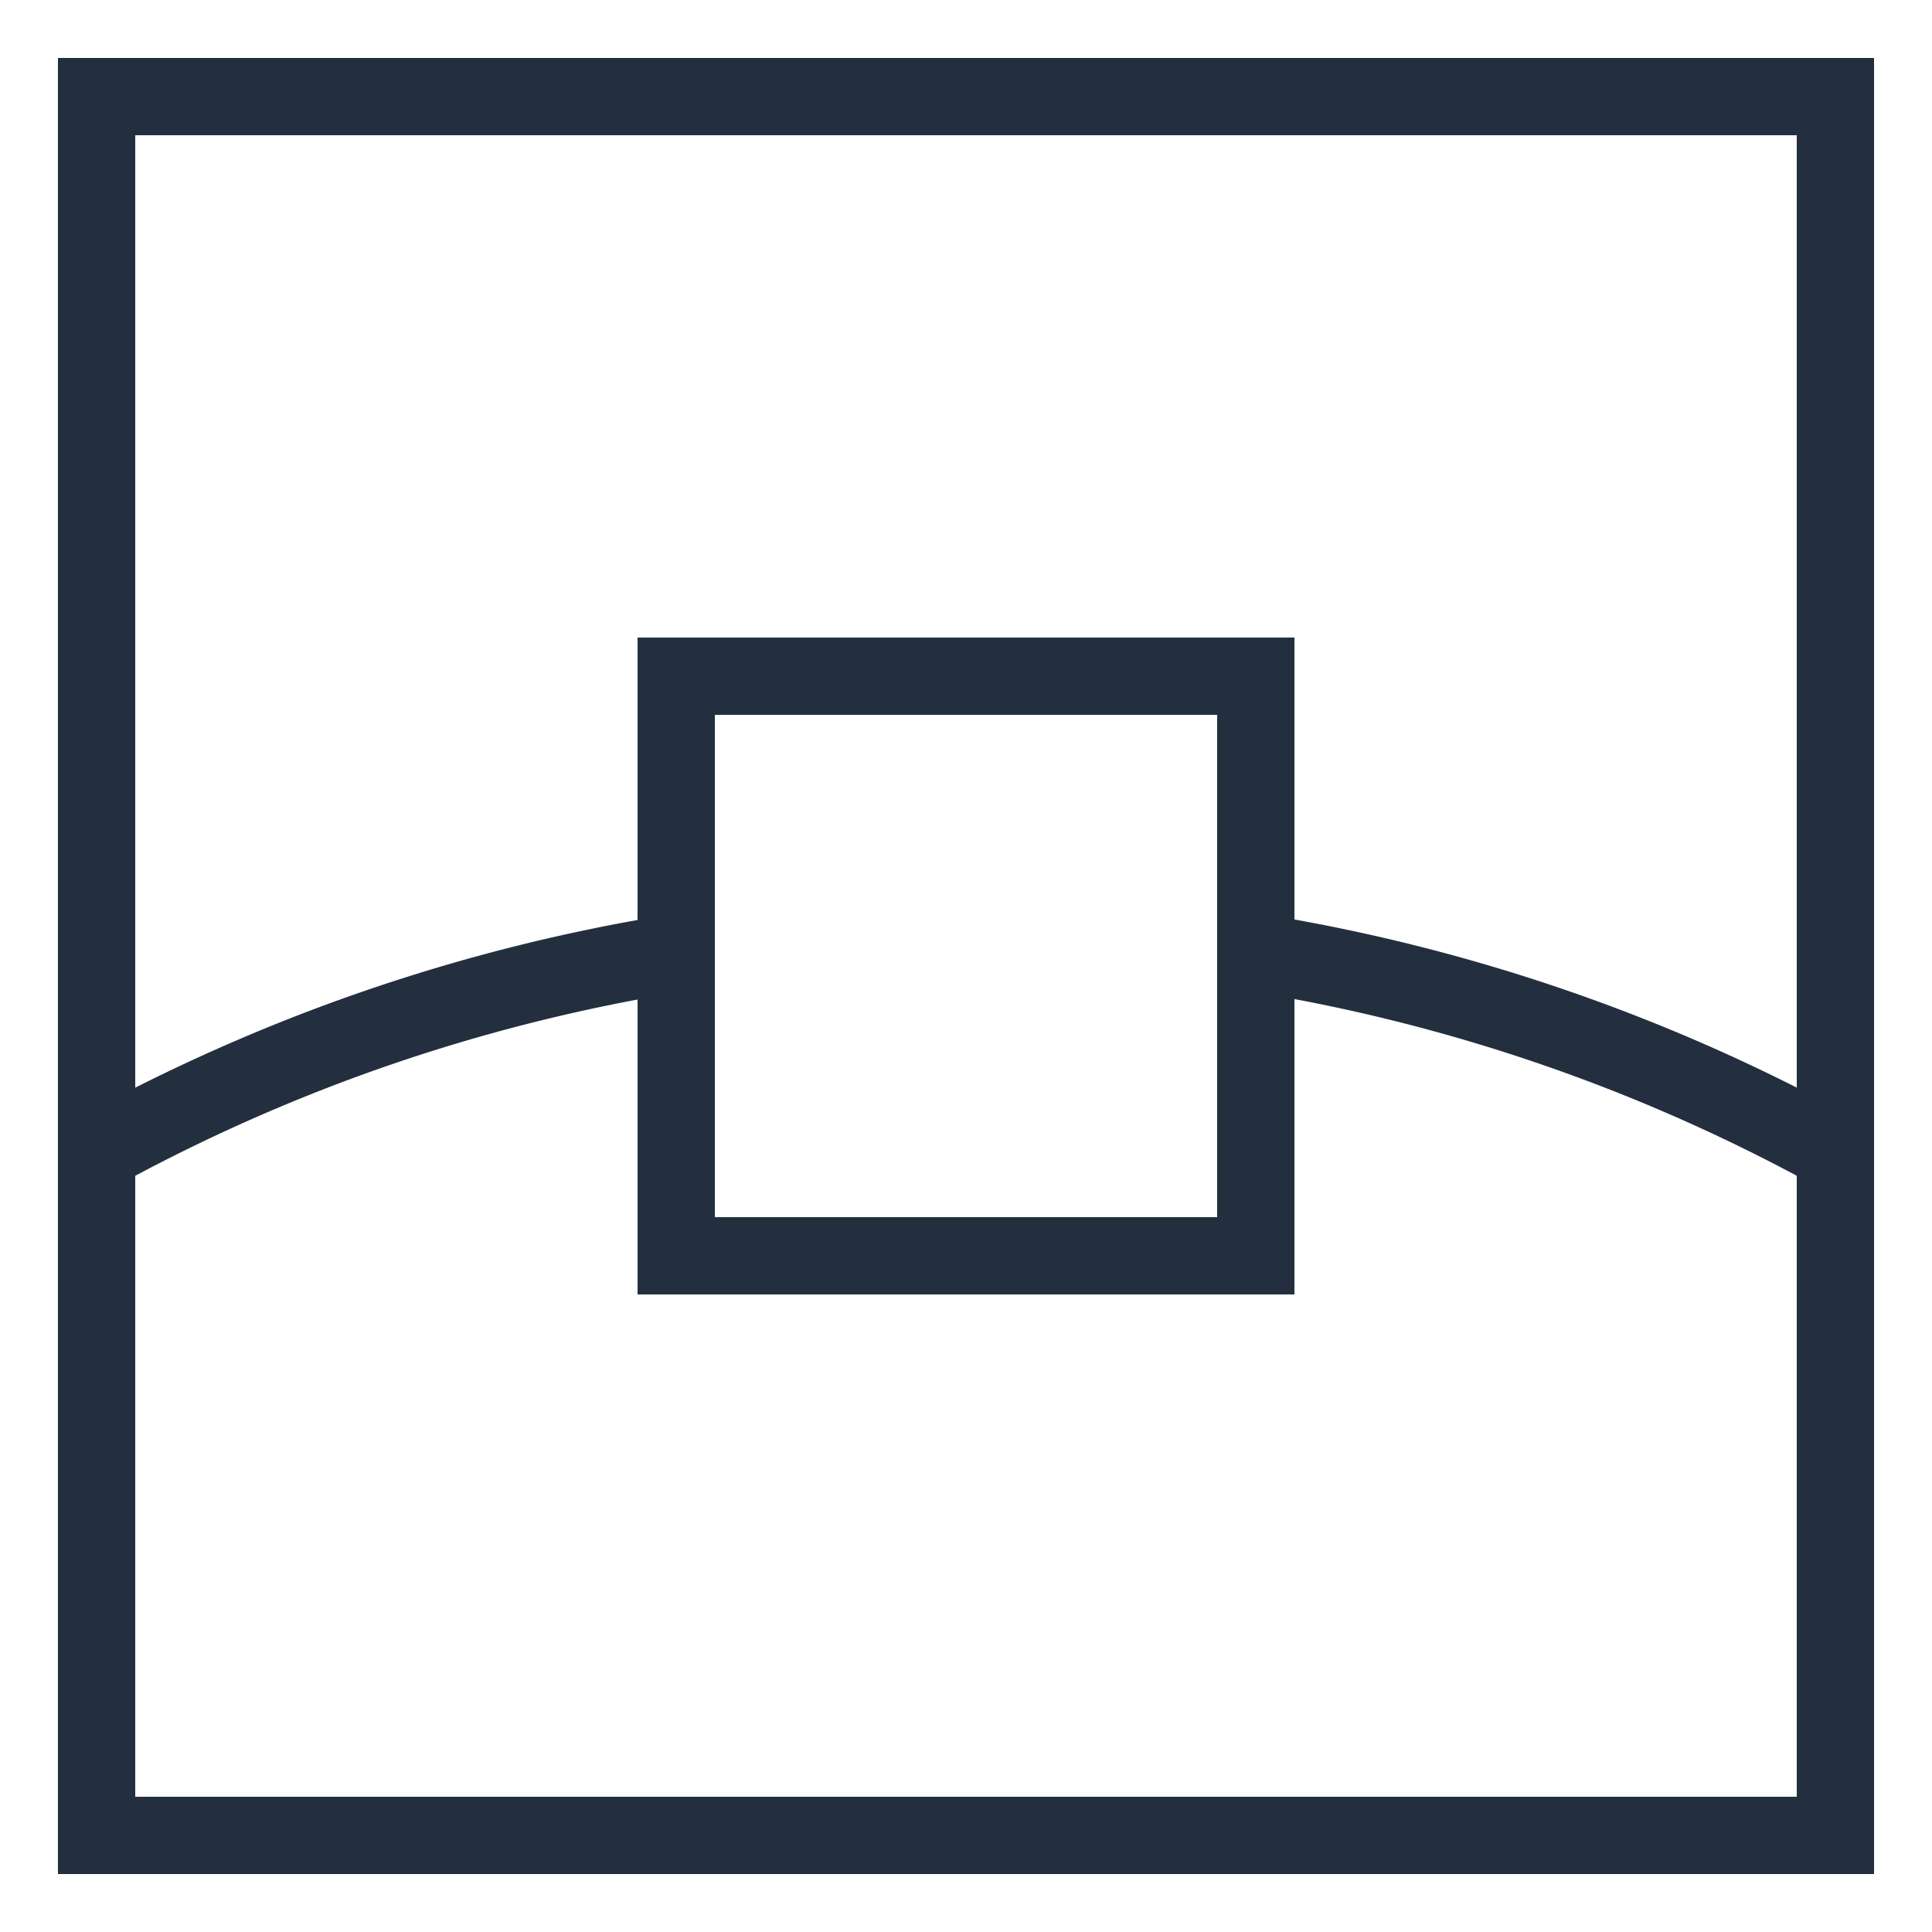 <svg xmlns="http://www.w3.org/2000/svg" viewBox="0 0 50 50"><defs><style>.cls-1{fill:#232f3e;}</style></defs><title>Amazon-CloudFront_Edge-Location_dark-bg</title><g id="Working"><path class="cls-1" d="M48.5,48.5H1.5V1.5h47Zm-45-2h43V3.5H3.5Z"/><path class="cls-1" d="M33.5,33.5h-17v-17h17Zm-15-2h13v-13h-13Z"/><path class="cls-1" d="M47,30.7a45.38,45.38,0,0,0-14.68-5.05l.32-2A47.4,47.4,0,0,1,48,28.94Z"/><path class="cls-1" d="M3,30.7,2,28.94a47.4,47.4,0,0,1,15.32-5.27l.32,2A45.38,45.38,0,0,0,3,30.7Z"/></g></svg>